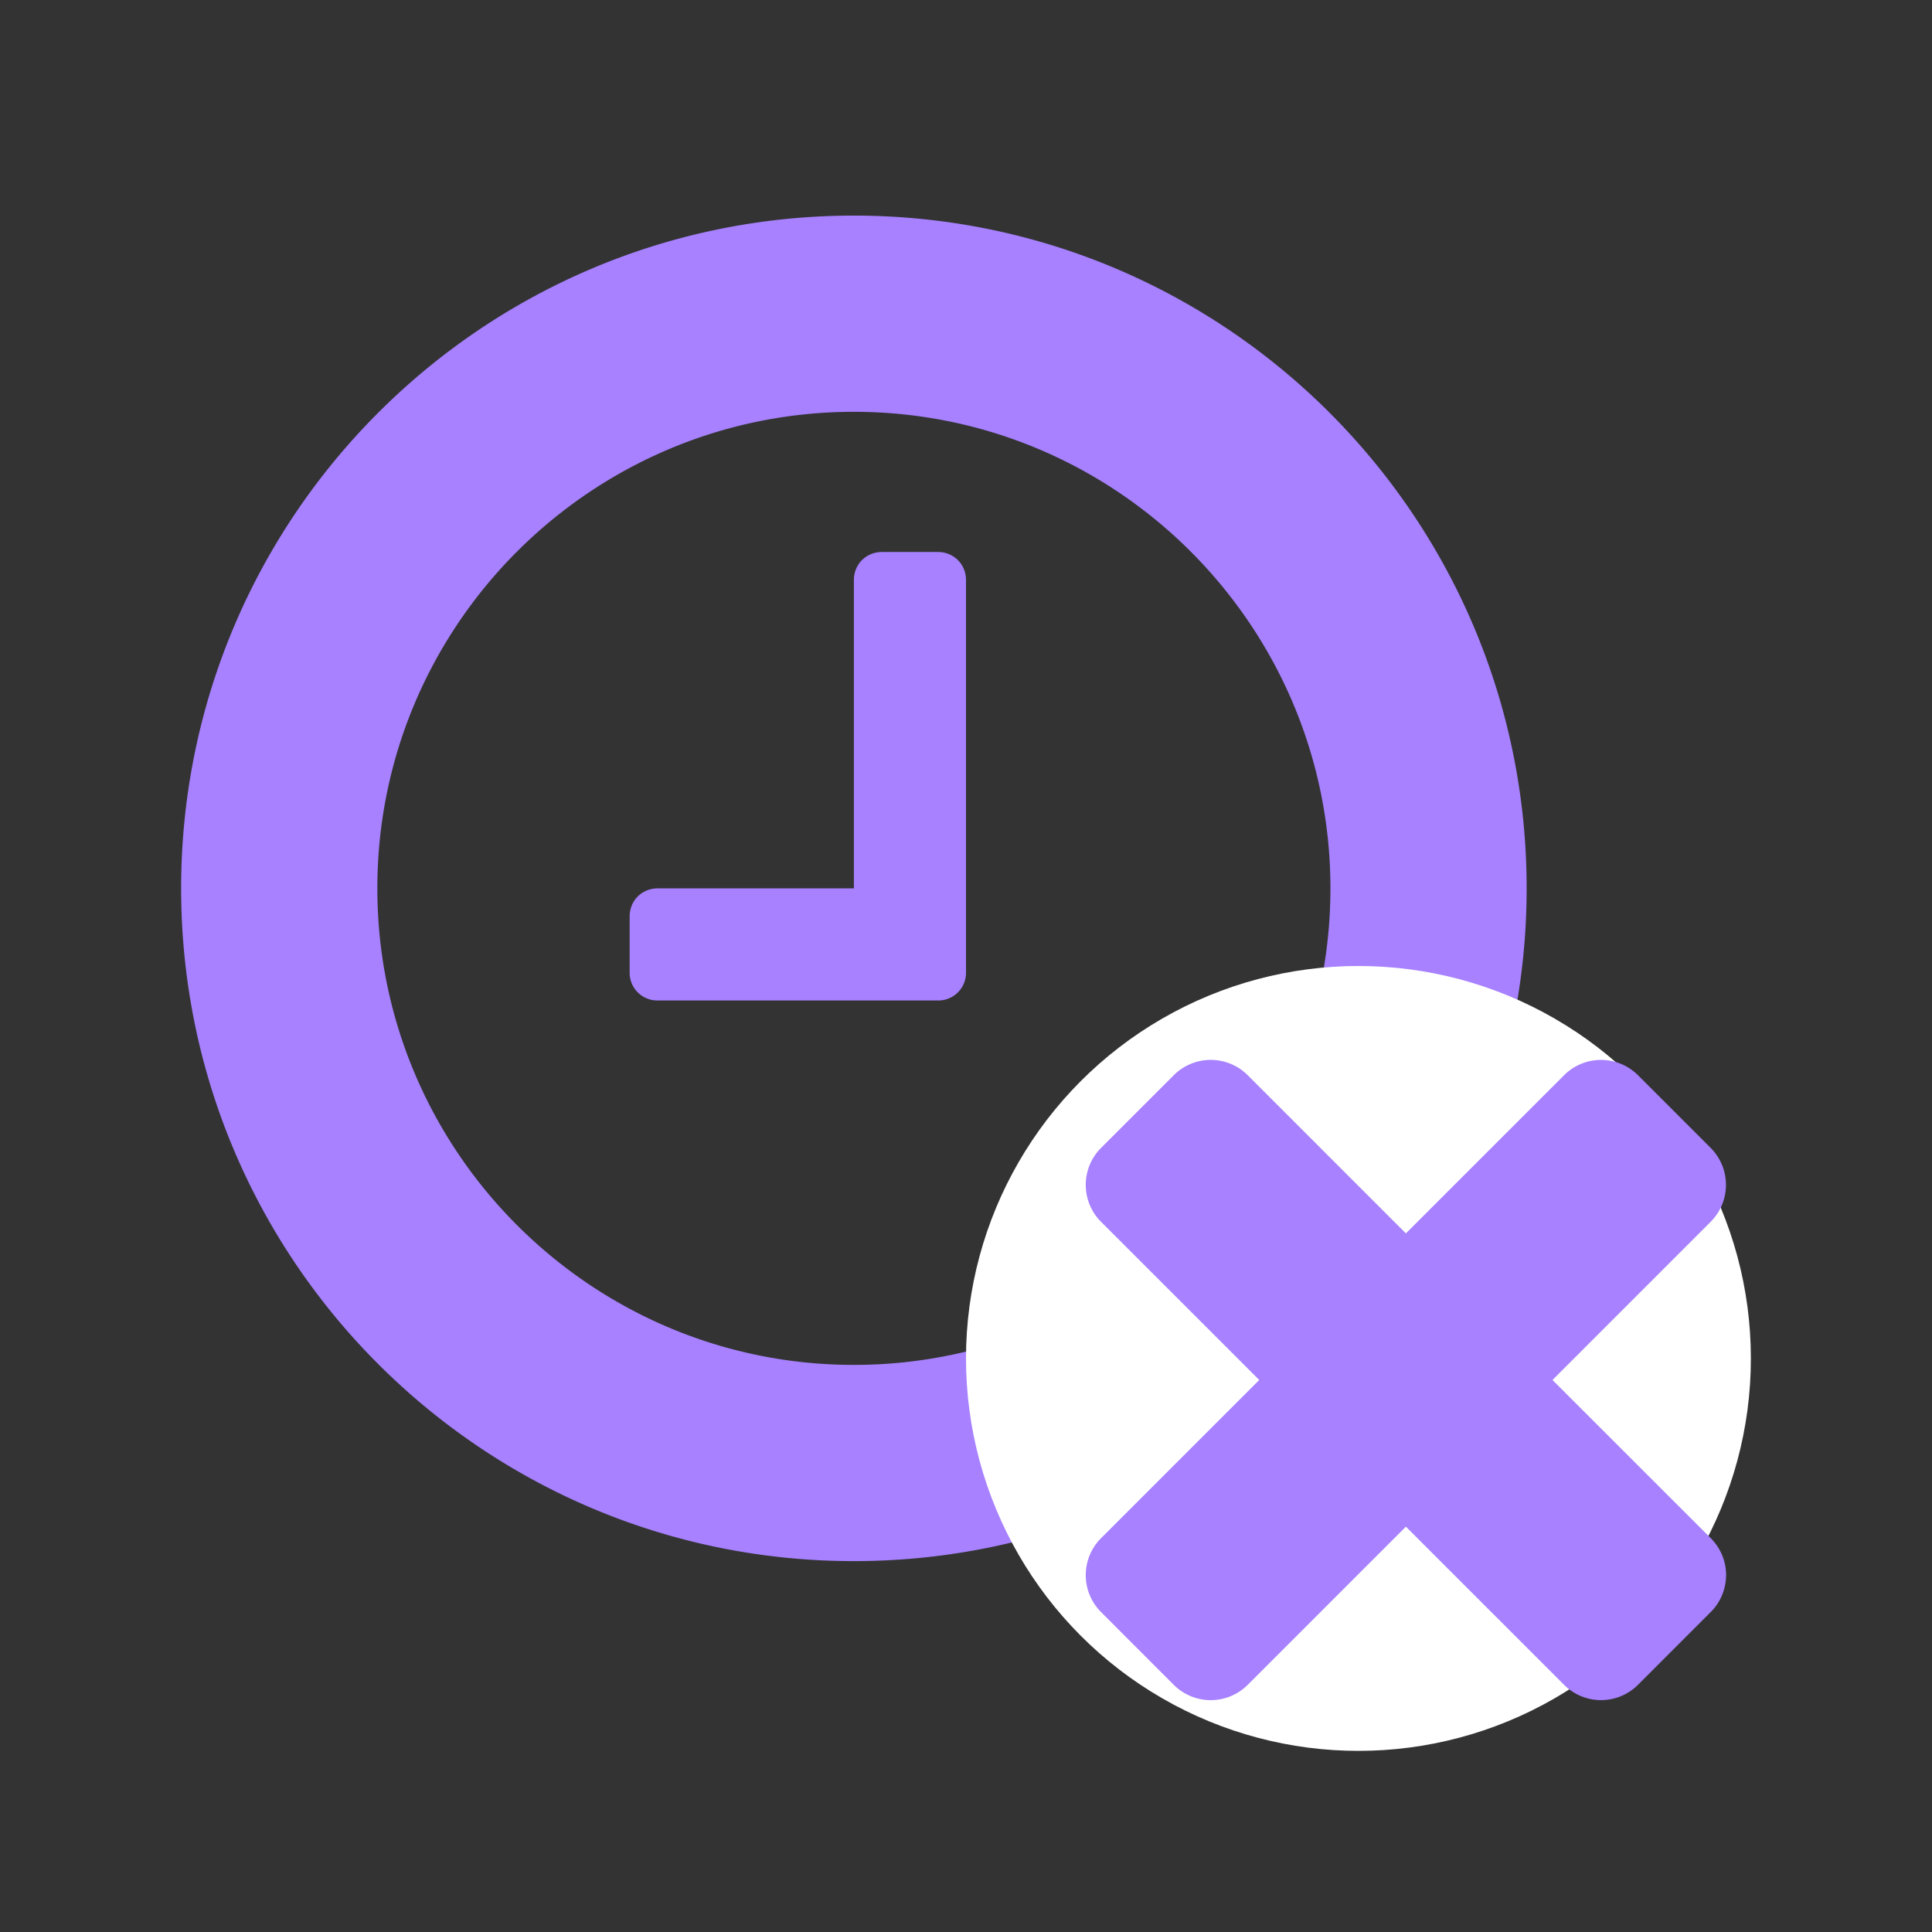 <svg width="32" height="32" xmlns="http://www.w3.org/2000/svg"><rect width="100%" height="100%" fill="#333333" stroke="none"/><g transform="translate(3 3)" fill="none" fill-rule="evenodd"><path d="M13 6.607v6.5a.458.458 0 0 1-.464.464H7.893a.458.458 0 0 1-.464-.464v-.928c0-.262.203-.465.464-.465h3.25V6.607c0-.261.203-.464.464-.464h.929c.26 0 .464.203.464.464zm6.036 5.107c0-4.352-3.54-7.893-7.893-7.893S3.25 7.361 3.25 11.714s3.54 7.893 7.893 7.893 7.893-3.54 7.893-7.893zm3.25 0c0 6.152-4.991 11.143-11.143 11.143C4.99 22.857 0 17.867 0 11.714 0 5.562 4.991.571 11.143.571c6.152 0 11.143 4.991 11.143 11.143z" fill="#A781FF"/><circle fill="#FFF" cx="19.5" cy="19.5" r="6.5"/><path d="M25.59 23.09a.866.866 0 0 0-.25-.608l-2.626-2.625 2.625-2.625a.866.866 0 0 0 0-1.214l-1.214-1.214a.866.866 0 0 0-1.214 0l-2.625 2.625-2.625-2.625a.866.866 0 0 0-1.215 0l-1.214 1.214a.866.866 0 0 0 0 1.214l2.625 2.625-2.625 2.625a.866.866 0 0 0 0 1.214l1.214 1.215a.866.866 0 0 0 1.215 0l2.625-2.625 2.625 2.625a.866.866 0 0 0 1.214 0l1.214-1.215c.161-.16.25-.384.25-.607z" fill="#A781FF"/></g></svg>